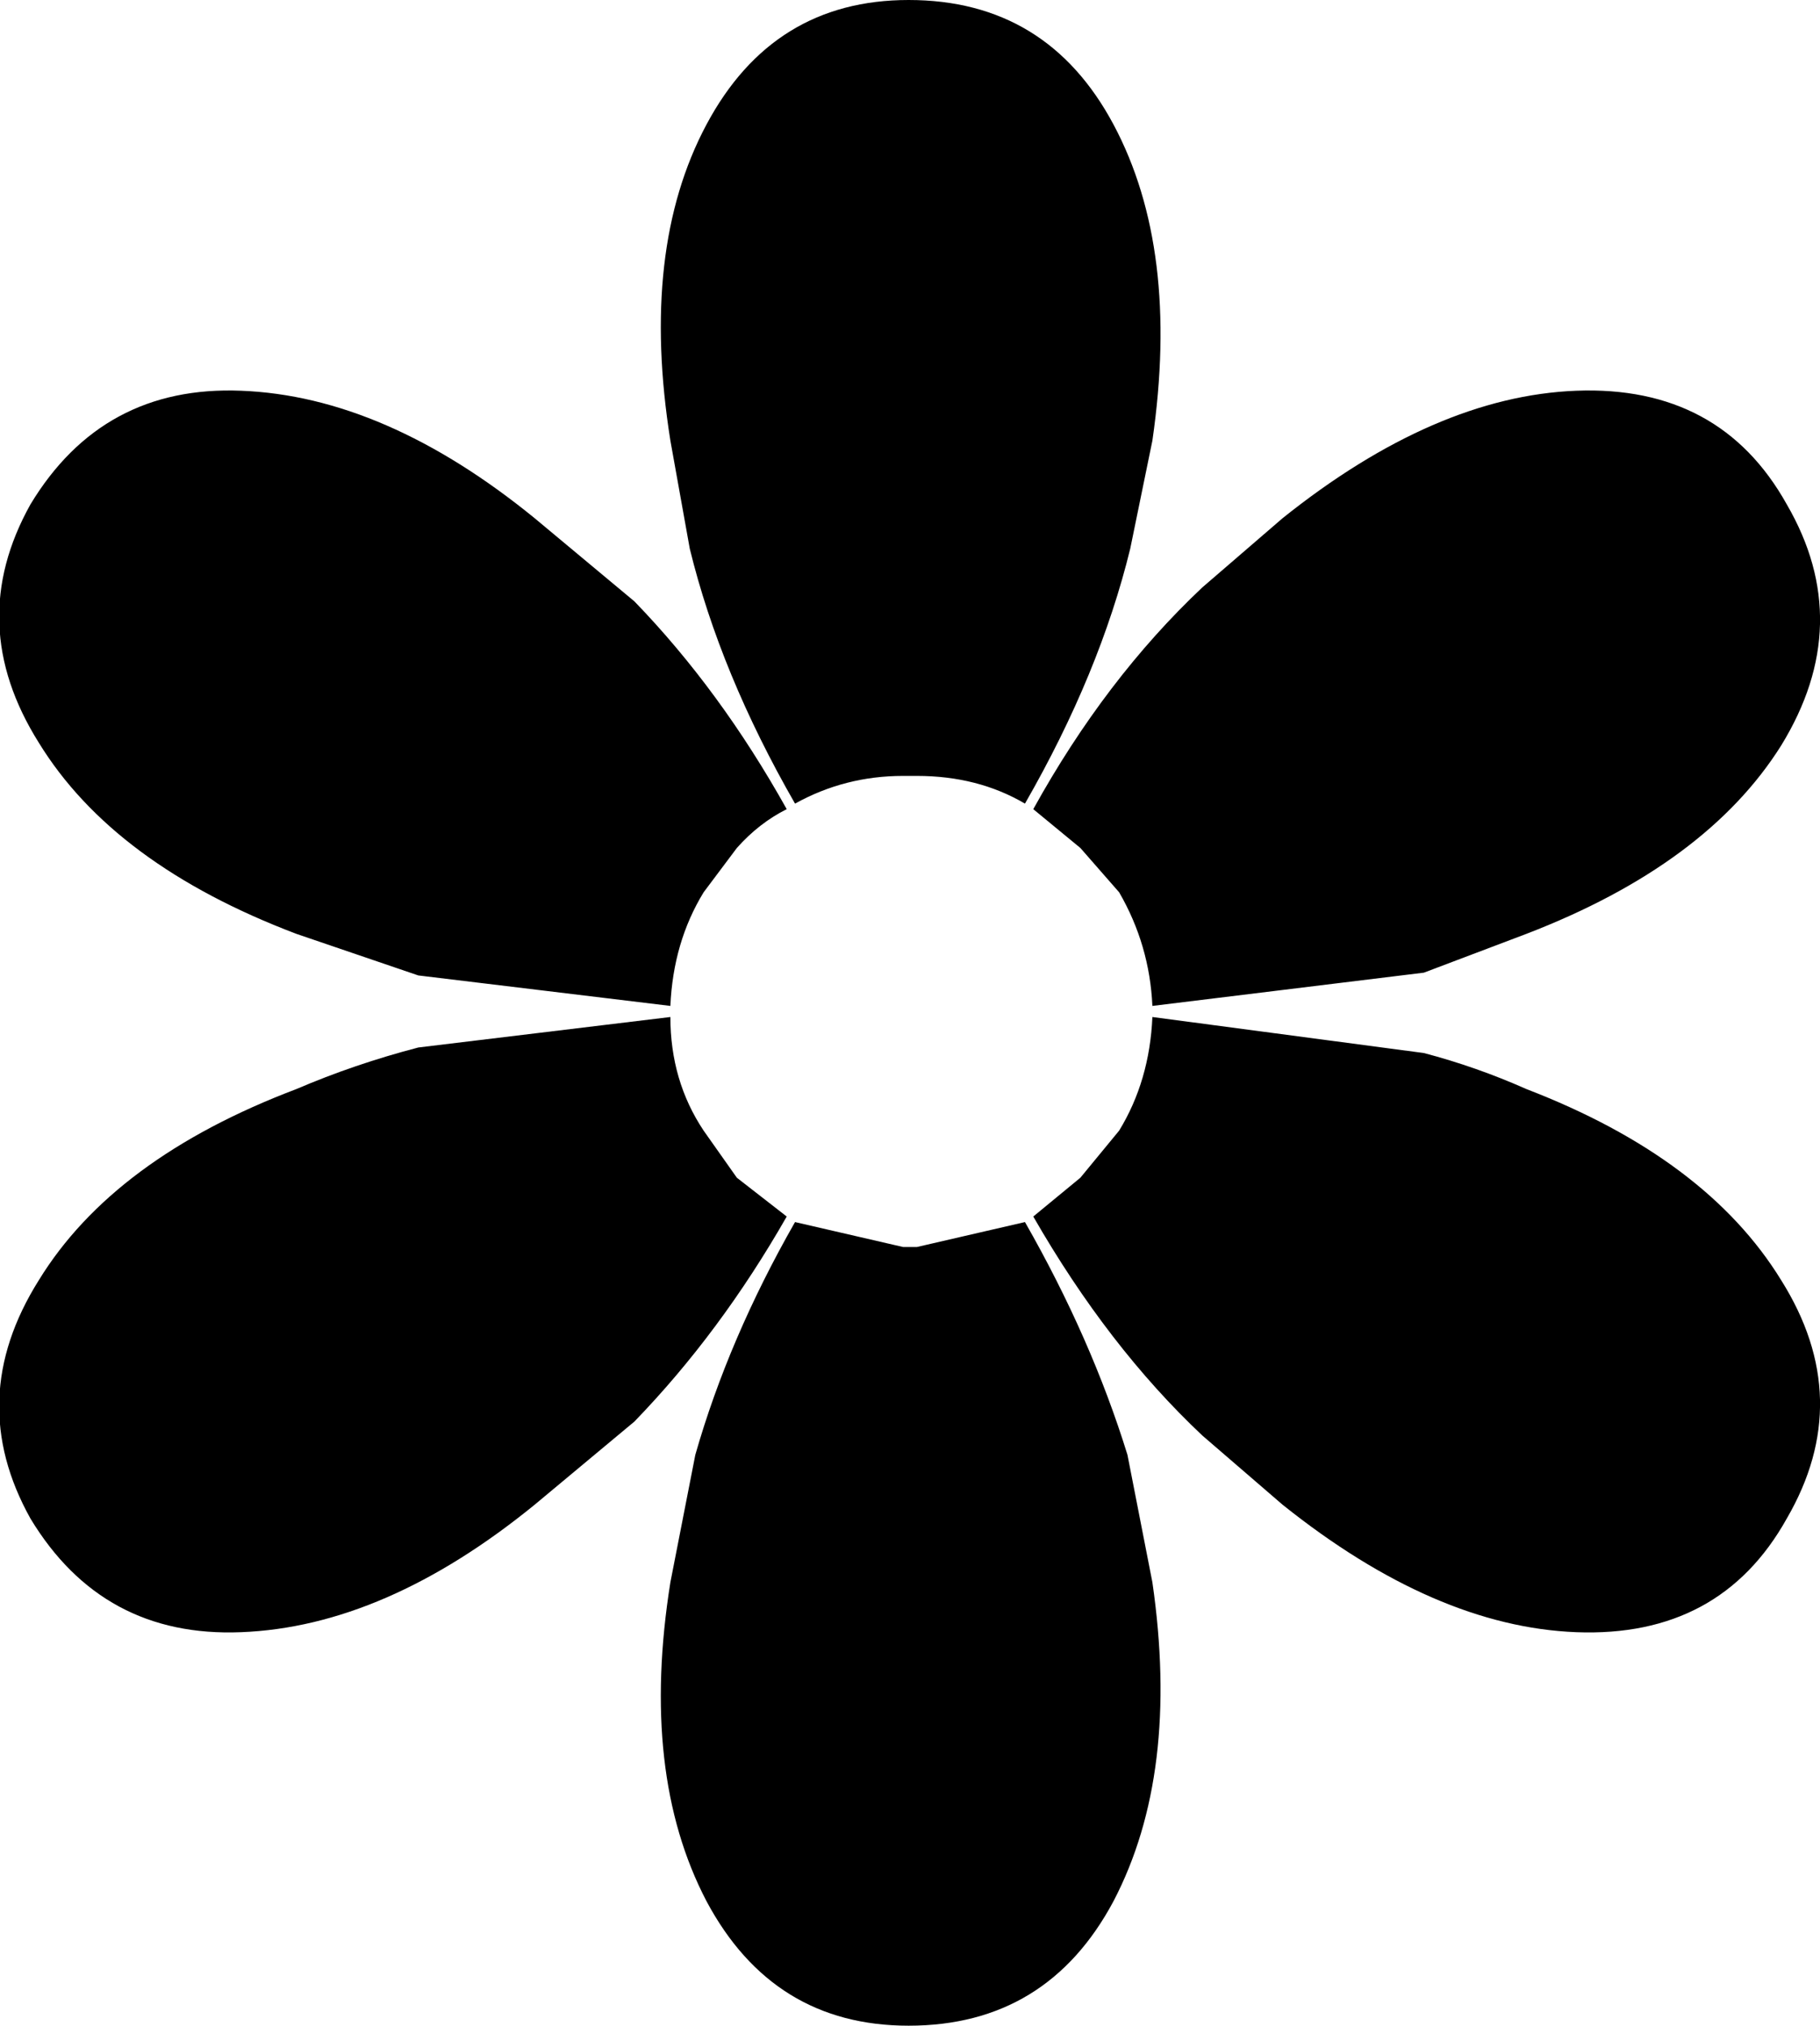 <?xml version="1.0" encoding="UTF-8" standalone="no"?>
<svg xmlns:xlink="http://www.w3.org/1999/xlink" height="36.55px" width="32.85px" xmlns="http://www.w3.org/2000/svg">
  <g transform="matrix(1.0, 0.0, 0.0, 1.0, -383.45, -236.4)">
    <path d="M411.9 243.45 Q414.5 243.35 415.7 245.5 416.95 247.65 415.6 249.85 414.25 252.0 411.0 253.25 L409.15 253.95 404.25 254.55 Q404.2 253.45 403.65 252.5 L402.95 251.7 402.1 251.0 Q403.4 248.65 405.15 247.0 L406.6 245.75 Q409.35 243.55 411.9 243.45 M411.9 265.85 Q409.35 265.75 406.6 263.55 L405.15 262.3 Q403.45 260.7 402.1 258.35 L402.95 257.65 403.65 256.8 Q404.2 255.9 404.25 254.75 L409.15 255.4 Q410.1 255.65 411.0 256.05 414.25 257.3 415.6 259.5 416.95 261.65 415.7 263.8 414.5 265.95 411.9 265.85 M394.9 247.25 Q396.45 248.85 397.65 251.0 397.15 251.25 396.75 251.7 L396.15 252.5 Q395.6 253.4 395.55 254.55 L391.0 254.0 388.8 253.25 Q385.5 252.0 384.15 249.8 382.8 247.65 384.0 245.5 385.3 243.35 387.8 243.45 390.4 243.55 393.1 245.75 L394.9 247.25 M403.85 246.3 Q403.3 248.55 401.95 250.9 401.1 250.4 400.0 250.4 L399.85 250.4 399.75 250.4 Q398.7 250.4 397.8 250.9 396.45 248.55 395.9 246.3 L395.55 244.35 Q395.0 240.9 396.2 238.65 397.4 236.4 399.85 236.4 402.35 236.4 403.55 238.65 404.75 240.9 404.25 244.35 L403.85 246.3 M384.15 259.5 Q385.5 257.3 388.8 256.05 389.85 255.6 391.0 255.3 L395.55 254.75 Q395.55 255.9 396.15 256.8 L396.75 257.65 397.65 258.35 Q396.45 260.45 394.9 262.05 L393.1 263.55 Q390.4 265.75 387.8 265.85 385.3 265.95 384.0 263.8 382.8 261.65 384.15 259.5 M399.75 258.9 L399.85 258.9 400.0 258.9 401.95 258.45 Q403.15 260.55 403.8 262.65 L404.25 264.95 Q404.75 268.4 403.55 270.7 402.35 272.95 399.85 272.95 397.4 272.95 396.2 270.7 395.0 268.4 395.55 264.95 L396.0 262.65 Q396.6 260.55 397.8 258.45 L399.75 258.9" fill="#000000" fill-rule="evenodd" stroke="none"/>
  </g>
</svg>
